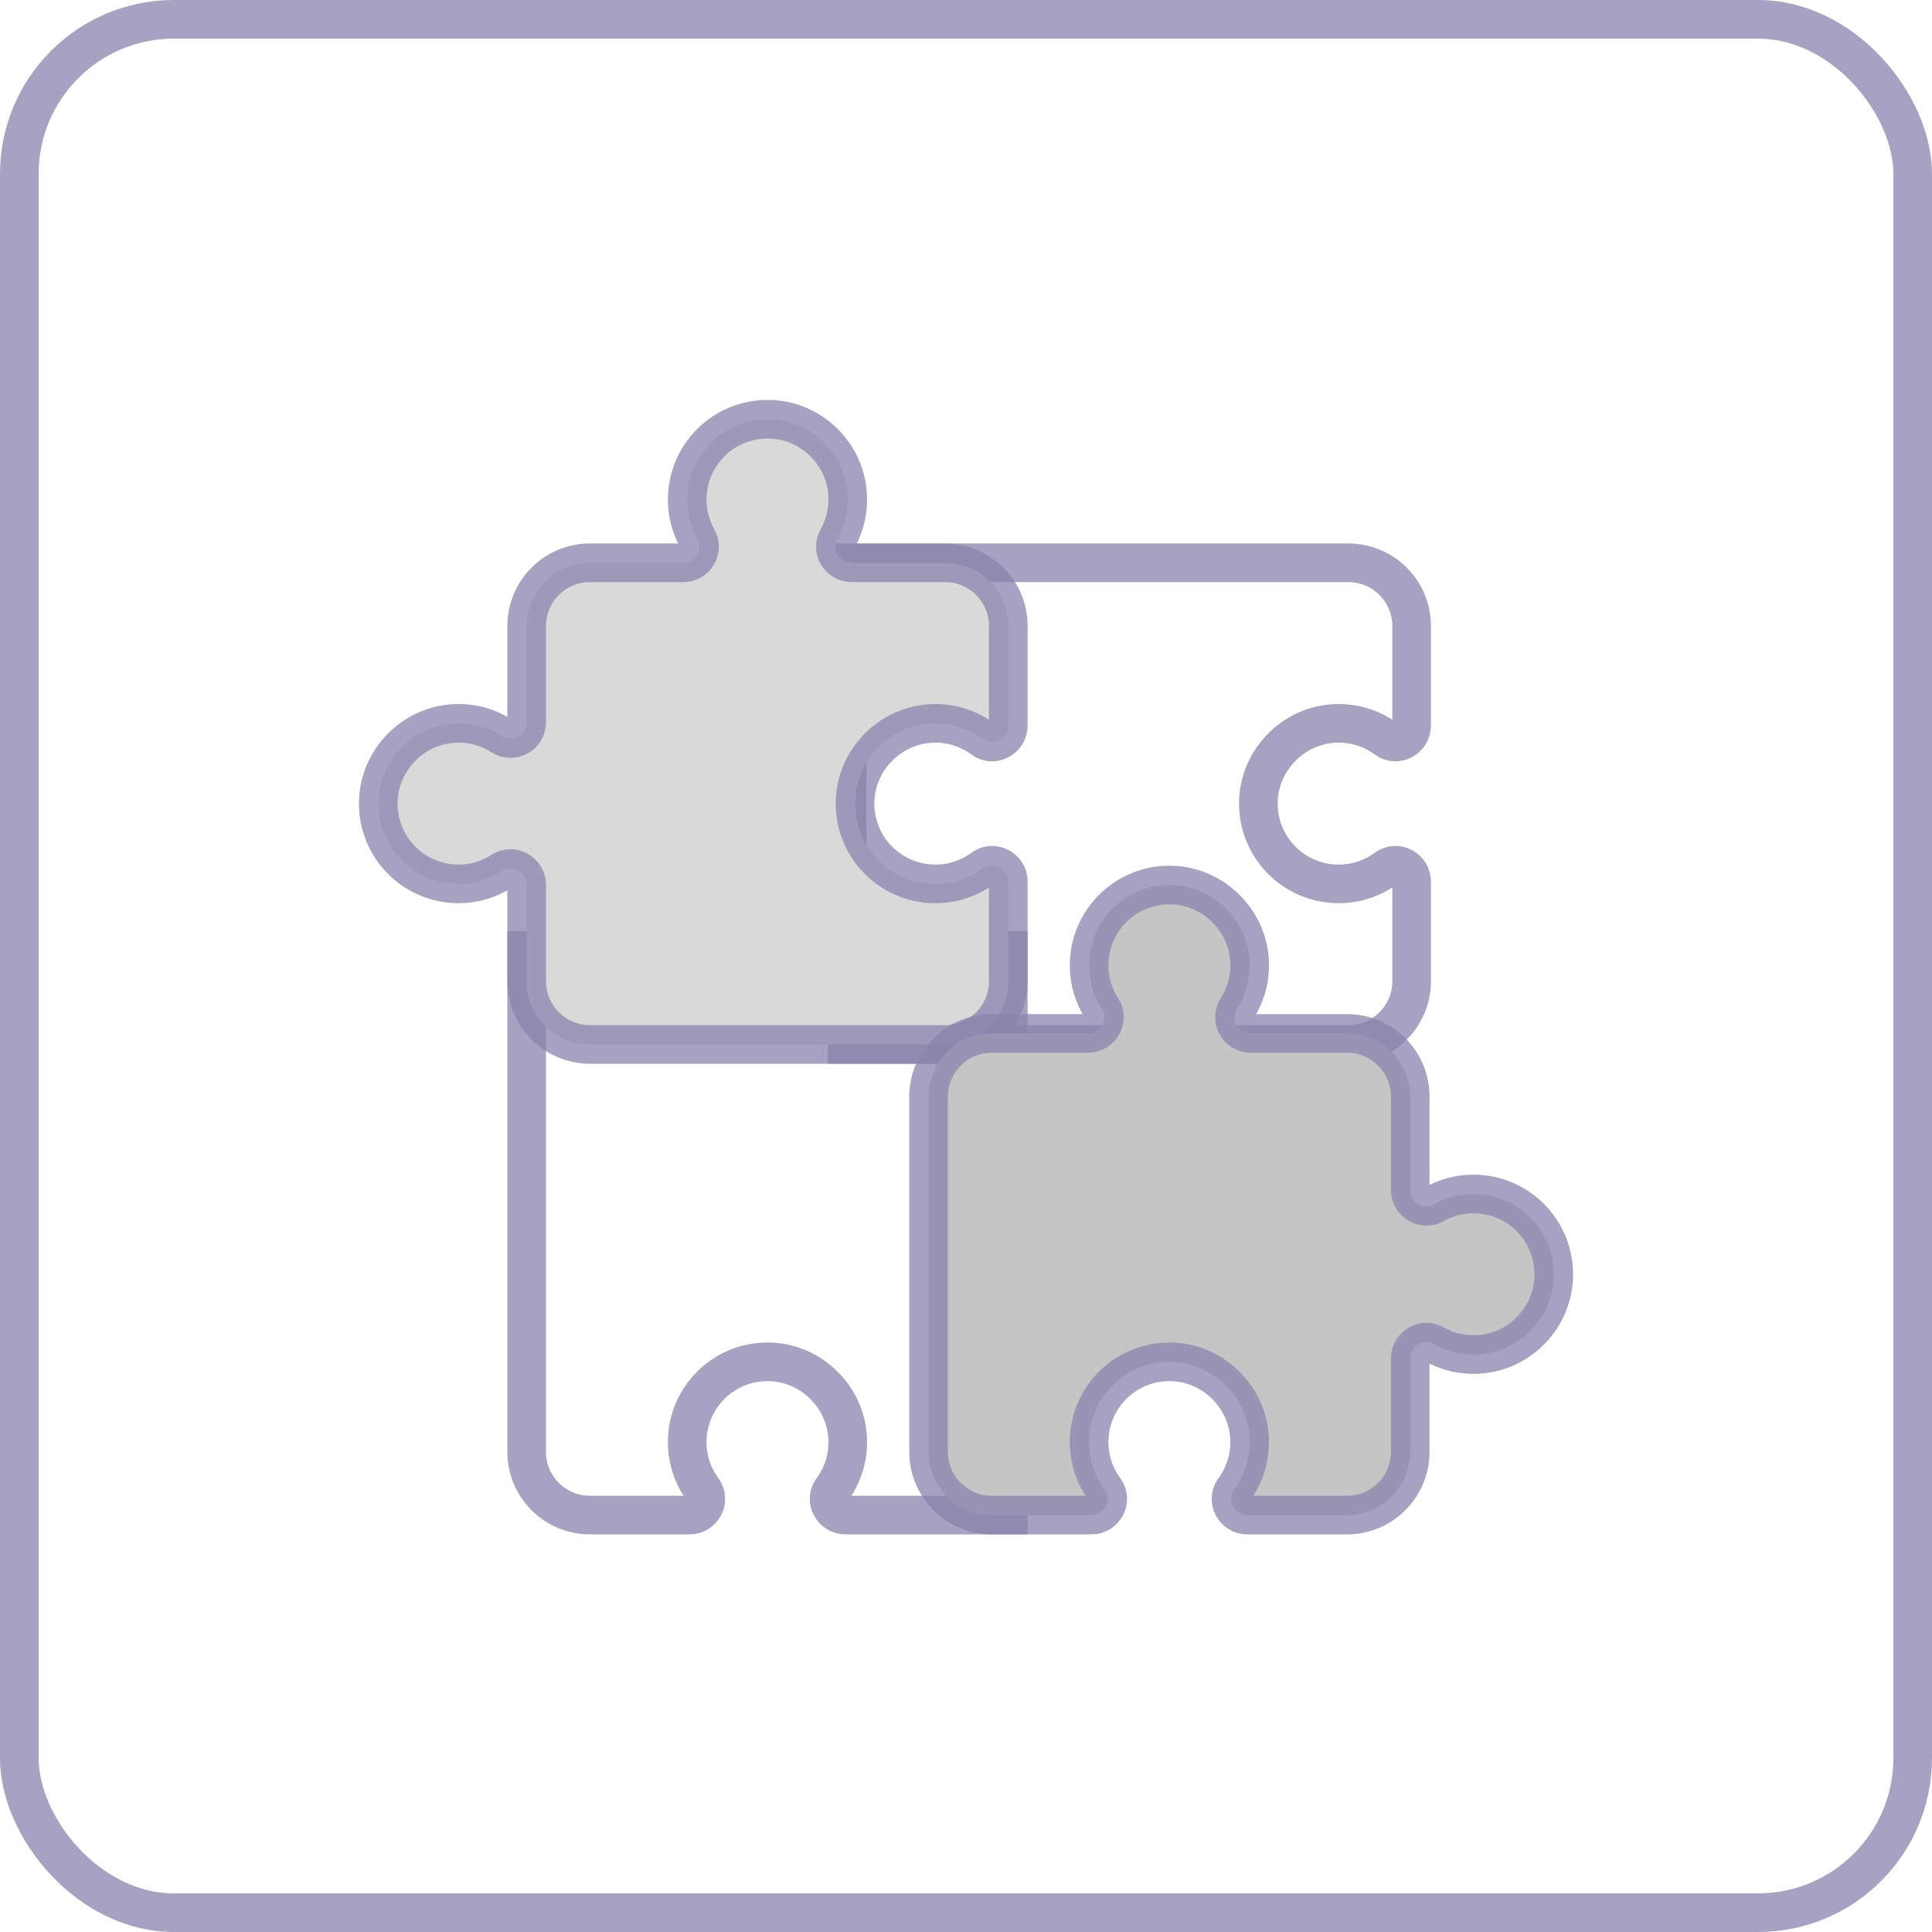 <?xml version="1.0" encoding="UTF-8"?>
<svg width="50px" height="50px" viewBox="0 0 50 50" version="1.1" xmlns="http://www.w3.org/2000/svg" xmlns:xlink="http://www.w3.org/1999/xlink">
    <!-- Generator: Sketch 43.2 (39069) - http://www.bohemiancoding.com/sketch -->
    <title>uiux</title>
    <desc>Created with Sketch.</desc>
    <defs></defs>
    <g id="icons" stroke="none" stroke-width="1" fill="none" fill-rule="evenodd">
        <g id="uiux">
            <rect id="Rectangle-3" stroke-opacity="0.753" stroke="#8A83AC" x="0.5" y="0.5" width="49" height="49" rx="4"></rect>
            <g id="puzzle" transform="translate(9, 10)" fill-rule="nonzero">
                <path d="M17.095,29.21 L17.095,14.598 L4.63,14.598 L4.63,27.573 C4.63,28.477 5.363,29.21 6.267,29.21 L8.845,29.21 C9.185,29.21 9.39,28.823 9.188,28.55 C8.935,28.206 8.785,27.781 8.785,27.321 C8.785,26.139 9.772,25.188 10.967,25.246 C12.026,25.298 12.893,26.172 12.938,27.231 C12.959,27.727 12.806,28.186 12.535,28.552 C12.334,28.824 12.542,29.21 12.881,29.21 L17.095,29.21 Z" id="Shape" stroke-opacity="0.753" stroke="#8A83AC"></path>
                <path d="M10.882,14.598 L10.882,25.247 C10.911,25.247 10.939,25.245 10.967,25.246 C12.027,25.298 12.894,26.172 12.938,27.231 C12.96,27.727 12.806,28.186 12.536,28.552 C12.334,28.824 12.542,29.21 12.881,29.21 L17.095,29.21 L17.095,14.598 L10.882,14.598 Z" id="Shape"></path>
                <path d="M12.921,4.565 L12.921,17.03 L25.896,17.03 C26.8,17.03 27.533,16.297 27.533,15.393 L27.533,12.815 C27.533,12.475 27.146,12.271 26.873,12.472 C26.529,12.725 26.104,12.875 25.644,12.875 C24.462,12.875 23.511,11.888 23.569,10.693 C23.621,9.634 24.494,8.767 25.554,8.722 C26.05,8.701 26.508,8.854 26.875,9.125 C27.147,9.326 27.533,9.118 27.533,8.78 L27.533,6.202 C27.533,5.298 26.8,4.565 25.896,4.565 L12.921,4.565 L12.921,4.565 Z" id="Shape" stroke-opacity="0.753" stroke="#8A83AC"></path>
                <path d="M25.554,8.722 C26.05,8.701 26.508,8.854 26.875,9.125 C27.147,9.326 27.533,9.118 27.533,8.78 L27.533,6.202 C27.533,5.298 26.8,4.565 25.896,4.565 L21.28,4.565 L21.28,17.03 L25.896,17.03 C26.8,17.03 27.533,16.298 27.533,15.393 L27.533,12.815 C27.533,12.475 27.146,12.271 26.873,12.472 C26.529,12.725 26.104,12.875 25.644,12.875 C24.462,12.875 23.511,11.888 23.569,10.693 C23.621,9.634 24.494,8.767 25.554,8.722 Z" id="Shape"></path>
                <path d="M15.116,8.722 C15.612,8.701 16.07,8.854 16.437,9.125 C16.709,9.326 17.095,9.118 17.095,8.78 L17.095,6.202 C17.095,5.298 16.362,4.565 15.458,4.565 L13.041,4.565 C12.723,4.565 12.516,4.222 12.673,3.945 C12.877,3.584 12.976,3.155 12.928,2.7 C12.826,1.744 12.055,0.969 11.099,0.863 C9.845,0.725 8.785,1.703 8.785,2.928 C8.785,3.298 8.882,3.645 9.052,3.946 C9.208,4.222 9.002,4.565 8.684,4.565 L6.266,4.565 C5.362,4.565 4.63,5.298 4.63,6.202 L4.63,8.694 C4.63,9.027 4.262,9.225 3.982,9.046 C3.624,8.816 3.192,8.694 2.728,8.724 C1.687,8.792 0.841,9.654 0.792,10.695 C0.735,11.889 1.686,12.875 2.867,12.875 C3.282,12.875 3.667,12.753 3.991,12.543 C4.266,12.365 4.63,12.573 4.63,12.901 L4.63,15.393 C4.63,16.297 5.362,17.03 6.267,17.03 L15.458,17.03 C16.362,17.03 17.095,16.297 17.095,15.393 L17.095,12.815 C17.095,12.475 16.708,12.27 16.435,12.472 C16.091,12.725 15.666,12.875 15.206,12.875 C14.024,12.875 13.073,11.888 13.131,10.693 C13.183,9.634 14.056,8.767 15.116,8.722 Z" id="Shape" stroke-opacity="0.753" stroke="#8A83AC" fill="#D9D9D9"></path>
                <path d="M15.116,8.722 C15.612,8.701 16.07,8.854 16.437,9.125 C16.709,9.326 17.095,9.118 17.095,8.78 L17.095,6.202 C17.095,5.298 16.362,4.565 15.458,4.565 L13.041,4.565 C12.723,4.565 12.516,4.222 12.673,3.945 C12.877,3.584 12.976,3.155 12.928,2.7 C12.826,1.744 12.055,0.969 11.099,0.863 C11.026,0.855 10.954,0.852 10.882,0.851 L10.882,17.03 L15.458,17.03 C16.363,17.03 17.095,16.298 17.095,15.394 L17.095,12.815 C17.095,12.475 16.708,12.271 16.435,12.472 C16.091,12.725 15.666,12.875 15.206,12.875 C14.024,12.875 13.073,11.888 13.131,10.693 C13.183,9.634 14.056,8.767 15.116,8.722 Z" id="Shape"></path>
                <path d="M23.339,27.231 C23.36,27.727 23.207,28.186 22.936,28.552 C22.735,28.824 22.943,29.21 23.282,29.21 L25.86,29.21 C26.764,29.21 27.496,28.477 27.496,27.573 L27.496,25.156 C27.496,24.838 27.839,24.632 28.116,24.788 C28.477,24.992 28.906,25.091 29.361,25.043 C30.317,24.941 31.092,24.17 31.198,23.214 C31.336,21.961 30.359,20.9 29.133,20.9 C28.763,20.9 28.416,20.997 28.116,21.167 C27.839,21.324 27.497,21.117 27.497,20.799 L27.497,18.382 C27.497,17.477 26.764,16.745 25.86,16.745 L23.366,16.745 C23.034,16.745 22.836,16.377 23.015,16.097 C23.245,15.739 23.367,15.307 23.337,14.843 C23.269,13.802 22.407,12.957 21.366,12.907 C20.172,12.85 19.186,13.801 19.186,14.982 C19.186,15.397 19.308,15.783 19.518,16.106 C19.696,16.381 19.488,16.745 19.16,16.745 L16.668,16.745 C15.764,16.745 15.031,17.478 15.031,18.382 L15.031,27.573 C15.031,28.477 15.764,29.21 16.668,29.21 L19.246,29.21 C19.586,29.21 19.791,28.823 19.589,28.55 C19.336,28.206 19.186,27.781 19.186,27.321 C19.186,26.139 20.173,25.188 21.368,25.246 C22.427,25.298 23.294,26.172 23.339,27.231 Z" id="Shape" stroke-opacity="0.753" stroke="#8A83AC" fill="#C5C5C5"></path>
                <path d="M29.133,20.9 C28.763,20.9 28.416,20.997 28.115,21.167 C27.839,21.324 27.496,21.117 27.496,20.799 L27.496,18.382 C27.496,17.477 26.764,16.745 25.86,16.745 L23.366,16.745 C23.034,16.745 22.836,16.378 23.015,16.097 C23.244,15.739 23.367,15.307 23.337,14.843 C23.269,13.802 22.407,12.957 21.366,12.907 C21.355,12.906 21.344,12.907 21.334,12.907 L21.334,25.247 C21.345,25.247 21.356,25.246 21.368,25.246 C22.427,25.298 23.295,26.172 23.34,27.231 C23.36,27.727 23.207,28.186 22.937,28.552 C22.735,28.824 22.943,29.21 23.282,29.21 L25.86,29.21 C26.764,29.21 27.496,28.478 27.496,27.573 L27.496,25.157 C27.496,24.838 27.839,24.632 28.116,24.788 C28.477,24.992 28.906,25.092 29.361,25.043 C30.317,24.941 31.092,24.17 31.198,23.214 C31.336,21.96 30.358,20.9 29.133,20.9 Z" id="Shape"></path>
            </g>
        </g>
    </g>
</svg>